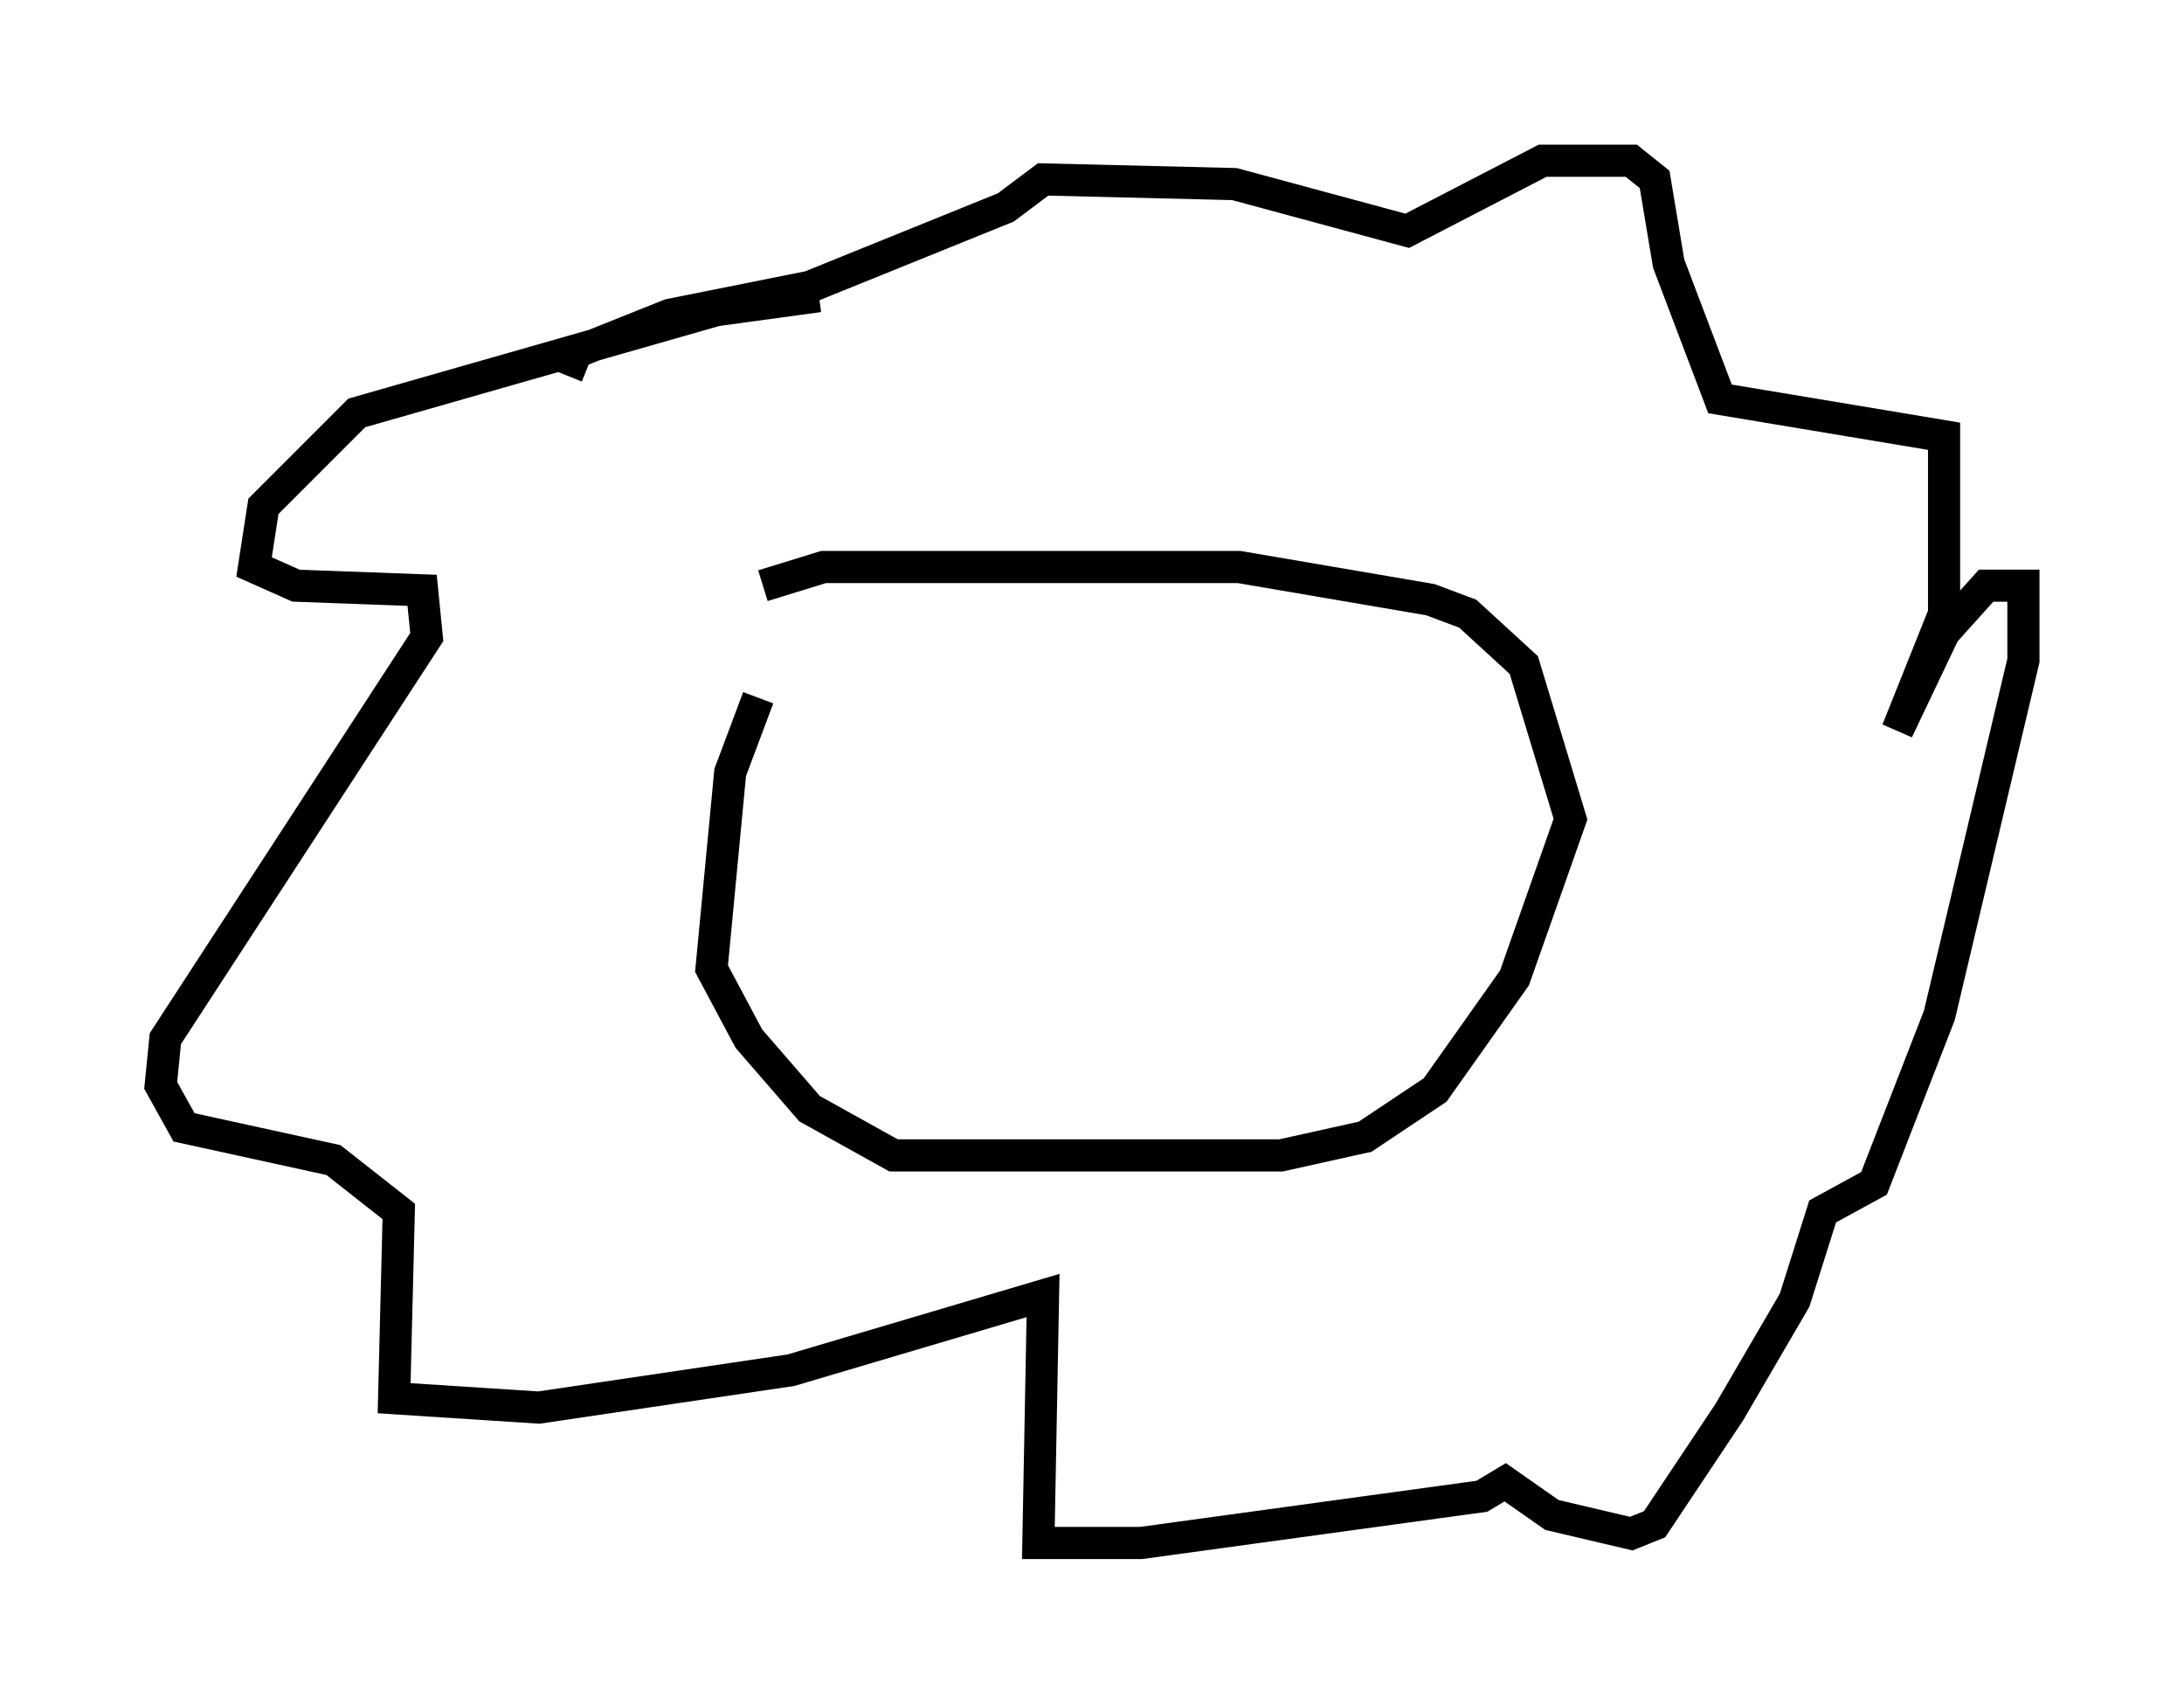 <?xml version="1.0" encoding="utf-8" ?>
<svg baseProfile="full" height="52.994" version="1.1" width="67.955" xmlns="http://www.w3.org/2000/svg" xmlns:ev="http://www.w3.org/2001/xml-events" xmlns:xlink="http://www.w3.org/1999/xlink"><defs /><rect fill="white" height="52.994" width="67.955" x="0" y="0" /><path d="M25.045, 19.816 m-1.453, 1.888 l-0.872, 2.324 -0.581, 6.101 l1.162, 2.179 1.888, 2.179 l2.615, 1.453 12.056, 0.0 l2.615, -0.581 2.179, -1.453 l2.469, -3.486 1.743, -4.939 l-1.453, -4.793 -1.743, -1.598 l-1.162, -0.436 -5.955, -1.017 l-12.927, 0.0 -1.888, 0.581 m1.743, -9.006 l-3.196, 0.436 -11.184, 3.196 l-2.905, 2.905 -0.291, 1.888 l1.307, 0.581 3.922, 0.145 l0.145, 1.453 -8.134, 12.492 l-0.145, 1.453 0.726, 1.307 l4.648, 1.017 2.034, 1.598 l-0.145, 5.81 4.503, 0.291 l7.844, -1.162 7.844, -2.324 l-0.145, 7.698 3.196, 0.0 l10.603, -1.453 0.726, -0.436 l1.453, 1.017 2.469, 0.581 l0.726, -0.291 2.324, -3.486 l2.034, -3.486 0.872, -2.76 l1.598, -0.872 2.034, -5.229 l2.615, -11.039 0.0, -2.324 l-1.162, 0.0 -1.307, 1.453 l-1.453, 3.05 1.453, -3.631 l0.0, -5.52 -6.972, -1.162 l-1.598, -4.212 -0.436, -2.615 l-0.726, -0.581 -2.76, 0.0 l-4.212, 2.179 -5.374, -1.453 l-5.955, -0.145 -1.162, 0.872 l-6.101, 2.469 -4.358, 0.872 l-2.905, 1.162 -0.291, 0.726 " fill="none" stroke="black" stroke-width="1" /></svg>